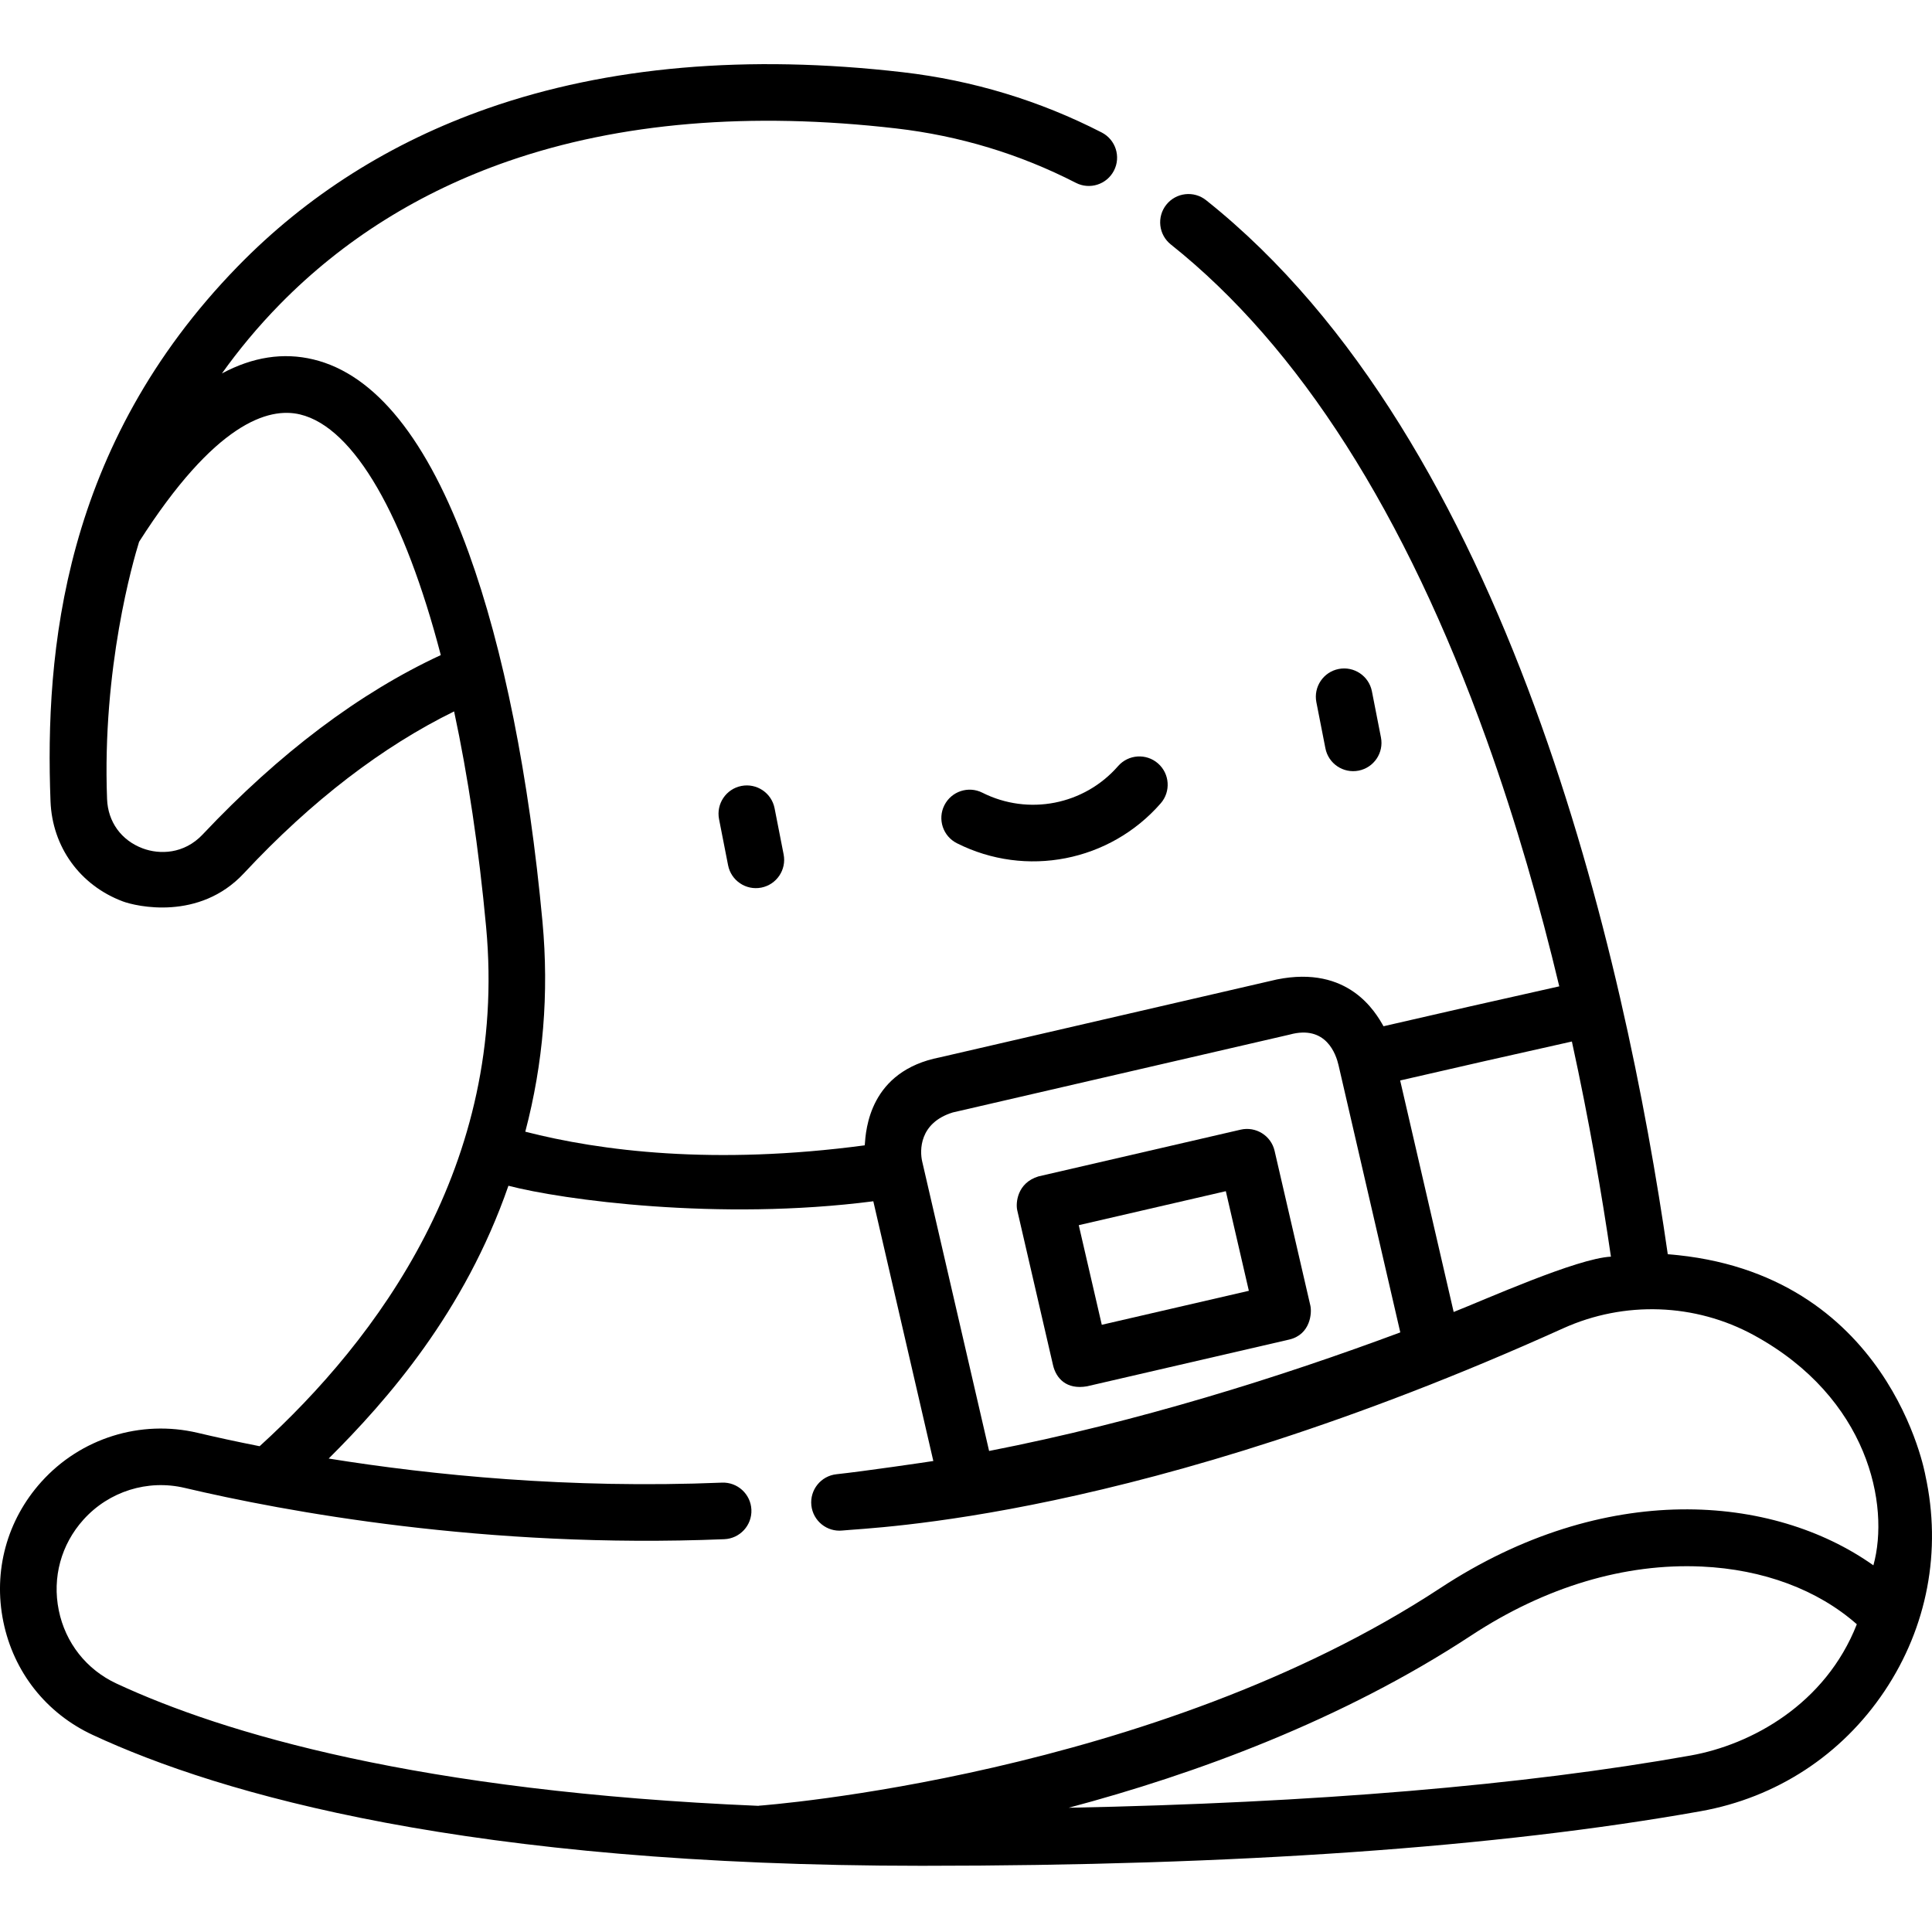 <svg height="512pt" viewBox="0 -17 512 512" width="512pt" xmlns="http://www.w3.org/2000/svg"><path d="m360.047 187.227c4.062-.797 6.715-4.738 5.918-8.805l-2.395-12.215c-.793-4.066-4.734-6.715-8.801-5.922-4.062.797-6.715 4.738-5.918 8.805l2.395 12.215c.793 4.066 4.734 6.715 8.801 5.922zm0 0"/><path d="m196.477 191.285c-4.066.797-6.715 4.738-5.922 8.805l2.395 12.215c.797 4.066 4.734 6.715 8.801 5.922 4.062-.797 6.715-4.738 5.918-8.801l-2.395-12.219c-.793-4.066-4.734-6.715-8.797-5.922zm0 0"/><path d="m260.34 193.074c-3.699-1.863-8.207-.375-10.07 3.324-1.863 3.699-.375 8.211 3.328 10.07 9.156 4.609 19.285 5.828 28.809 3.961 9.527-1.863 18.449-6.812 25.191-14.535 2.723-3.117 2.402-7.855-.719-10.582-3.121-2.723-7.859-2.402-10.582.719-8.977 10.285-23.762 13.18-35.957 7.043zm0 0"/><path d="m510.25 374.004s-9.371-54.055-68.273-58.621c-11.383-78.98-42.156-215.516-122.355-279.332-3.238-2.578-7.957-2.039-10.535 1.199-2.578 3.242-2.043 7.961 1.199 10.539 33.965 27.027 62.117 71.184 83.68 131.238 7.879 21.949 14.199 44.219 19.258 65.363-15.93 3.551-31.539 7.094-46.578 10.574-2.09-3.691-9.234-16.238-28.262-12.398l-89.27 20.633c-18.707 3.637-19.656 19.164-19.945 23.324-39.992 5.336-70.027 1.5-89.961-3.613 4.762-18.082 6.312-36.676 4.559-55.613-3.566-38.484-10.328-72.305-19.555-97.801-10.883-30.059-24.734-47.297-41.18-51.246-7.965-1.91-16.047-.664-24.223 3.719 4.324-6.055 9.434-12.297 15.438-18.41 16.703-17.008 37.047-29.742 60.465-37.859 29.523-10.23 64.117-13.145 102.828-8.66 16.723 1.938 32.73 6.785 47.574 14.41 3.688 1.895 8.207.441 10.098-3.242 1.895-3.688.441-8.207-3.246-10.098-16.449-8.453-34.184-13.824-52.699-15.969-41.188-4.773-78.188-1.555-109.977 9.562-25.672 8.98-47.969 23.09-66.301 41.914-46.344 47.59-51.113 102.172-49.602 141.719.461 12.109 7.805 22.281 19.16 26.543 3.512 1.316 20.254 5.238 32.078-7.441 18.043-19.355 36.855-33.652 55.719-42.91 3.652 17.059 6.555 36.301 8.484 57.156 5.832 62.965-28.977 109.332-60.023 137.578-6.277-1.238-11.793-2.453-16.422-3.547-15.133-3.566-31 1.402-41.414 12.973-9.145 10.156-12.82 23.668-10.086 37.066 2.723 13.344 11.352 24.277 23.676 30.012 34.023 15.824 99.77 34.688 219.75 34.688 83.121 0 152.551-4.863 206.359-14.461 20.109-3.586 37.43-14.898 48.773-31.863 11.324-16.934 15.164-37.219 10.809-57.125zm-456.539-169.863c-4.957 5.258-11.461 5.352-15.895 3.688-5.68-2.129-9.211-7.016-9.441-13.07-1.328-34.723 6.898-63.07 8.488-68.176 20.082-31.492 34.277-35.762 42.668-33.75 14.414 3.461 27.734 27.18 37.285 63.773-21.547 9.992-42.75 25.945-63.105 47.535zm373.203 111.887c-8.984.434-33.379 11.402-41.676 14.66l-14.18-61.352c14.707-3.398 29.957-6.859 45.508-10.324 4.605 21.074 7.949 40.602 10.348 57.016zm-174.426-38.215 89.273-20.633c9.711-2.676 12.316 5.289 12.965 8.102l16.367 70.816c-31.578 11.758-69.441 23.707-108.969 31.422-.004-.012-.008-.031-.012-.043l-17.727-76.695c-.648-2.816-.844-10.191 8.102-12.969zm-236.91 131.945c-1.77-8.691.613-17.453 6.543-24.039 6.746-7.496 17.02-10.723 26.82-8.41 26.254 6.191 79.75 16.191 143.004 13.594 4.137-.172 7.355-3.664 7.184-7.801-.168-4.141-3.676-7.359-7.801-7.188-40.477 1.664-76.828-1.98-104.223-6.383 15.527-15.465 36.02-38.793 47.633-72.293 14.227 3.711 55.676 9.418 96.699 4.113l15.906 68.832c-1.395.23-18.457 2.734-25.66 3.504-4.121.438-7.102 4.133-6.664 8.254.441 4.117 4.137 7.105 8.254 6.66 7.445-.793 78.512-2.758 190.984-53.582 16.207-7.324 34.992-6.68 50.57 1.836 30.355 16.594 36.051 45.066 31.641 60.977-26.715-18.934-71.191-22.613-114.77 6.023-76.008 49.945-179.598 57.609-180.633 57.68l.004.035c-90.062-3.797-141.801-19.203-170.188-32.406-7.965-3.703-13.539-10.777-15.305-19.406zm432.457 38.469c-44.359 7.91-99.684 12.551-164.832 13.848 33.5-8.914 72.426-23.141 106.734-45.688 19.574-12.863 40.68-19.168 61.039-18.234 16.332.75 30.727 6.148 41.102 15.293-8.34 21.238-27.988 31.918-44.043 34.781zm0 0"/><path d="m279.059 344.766c.805 3.469 3.523 6.57 8.996 5.621l53.586-12.387c5.652-1.312 6.066-7.059 5.621-8.996l-9.48-41.012c-.93-4.039-4.965-6.547-8.996-5.621l-53.586 12.387c-5.652 1.719-6.066 7.059-5.617 8.996zm45.797-46.09 6.102 26.398-38.973 9.008-6.102-26.398zm0 0"/></svg>